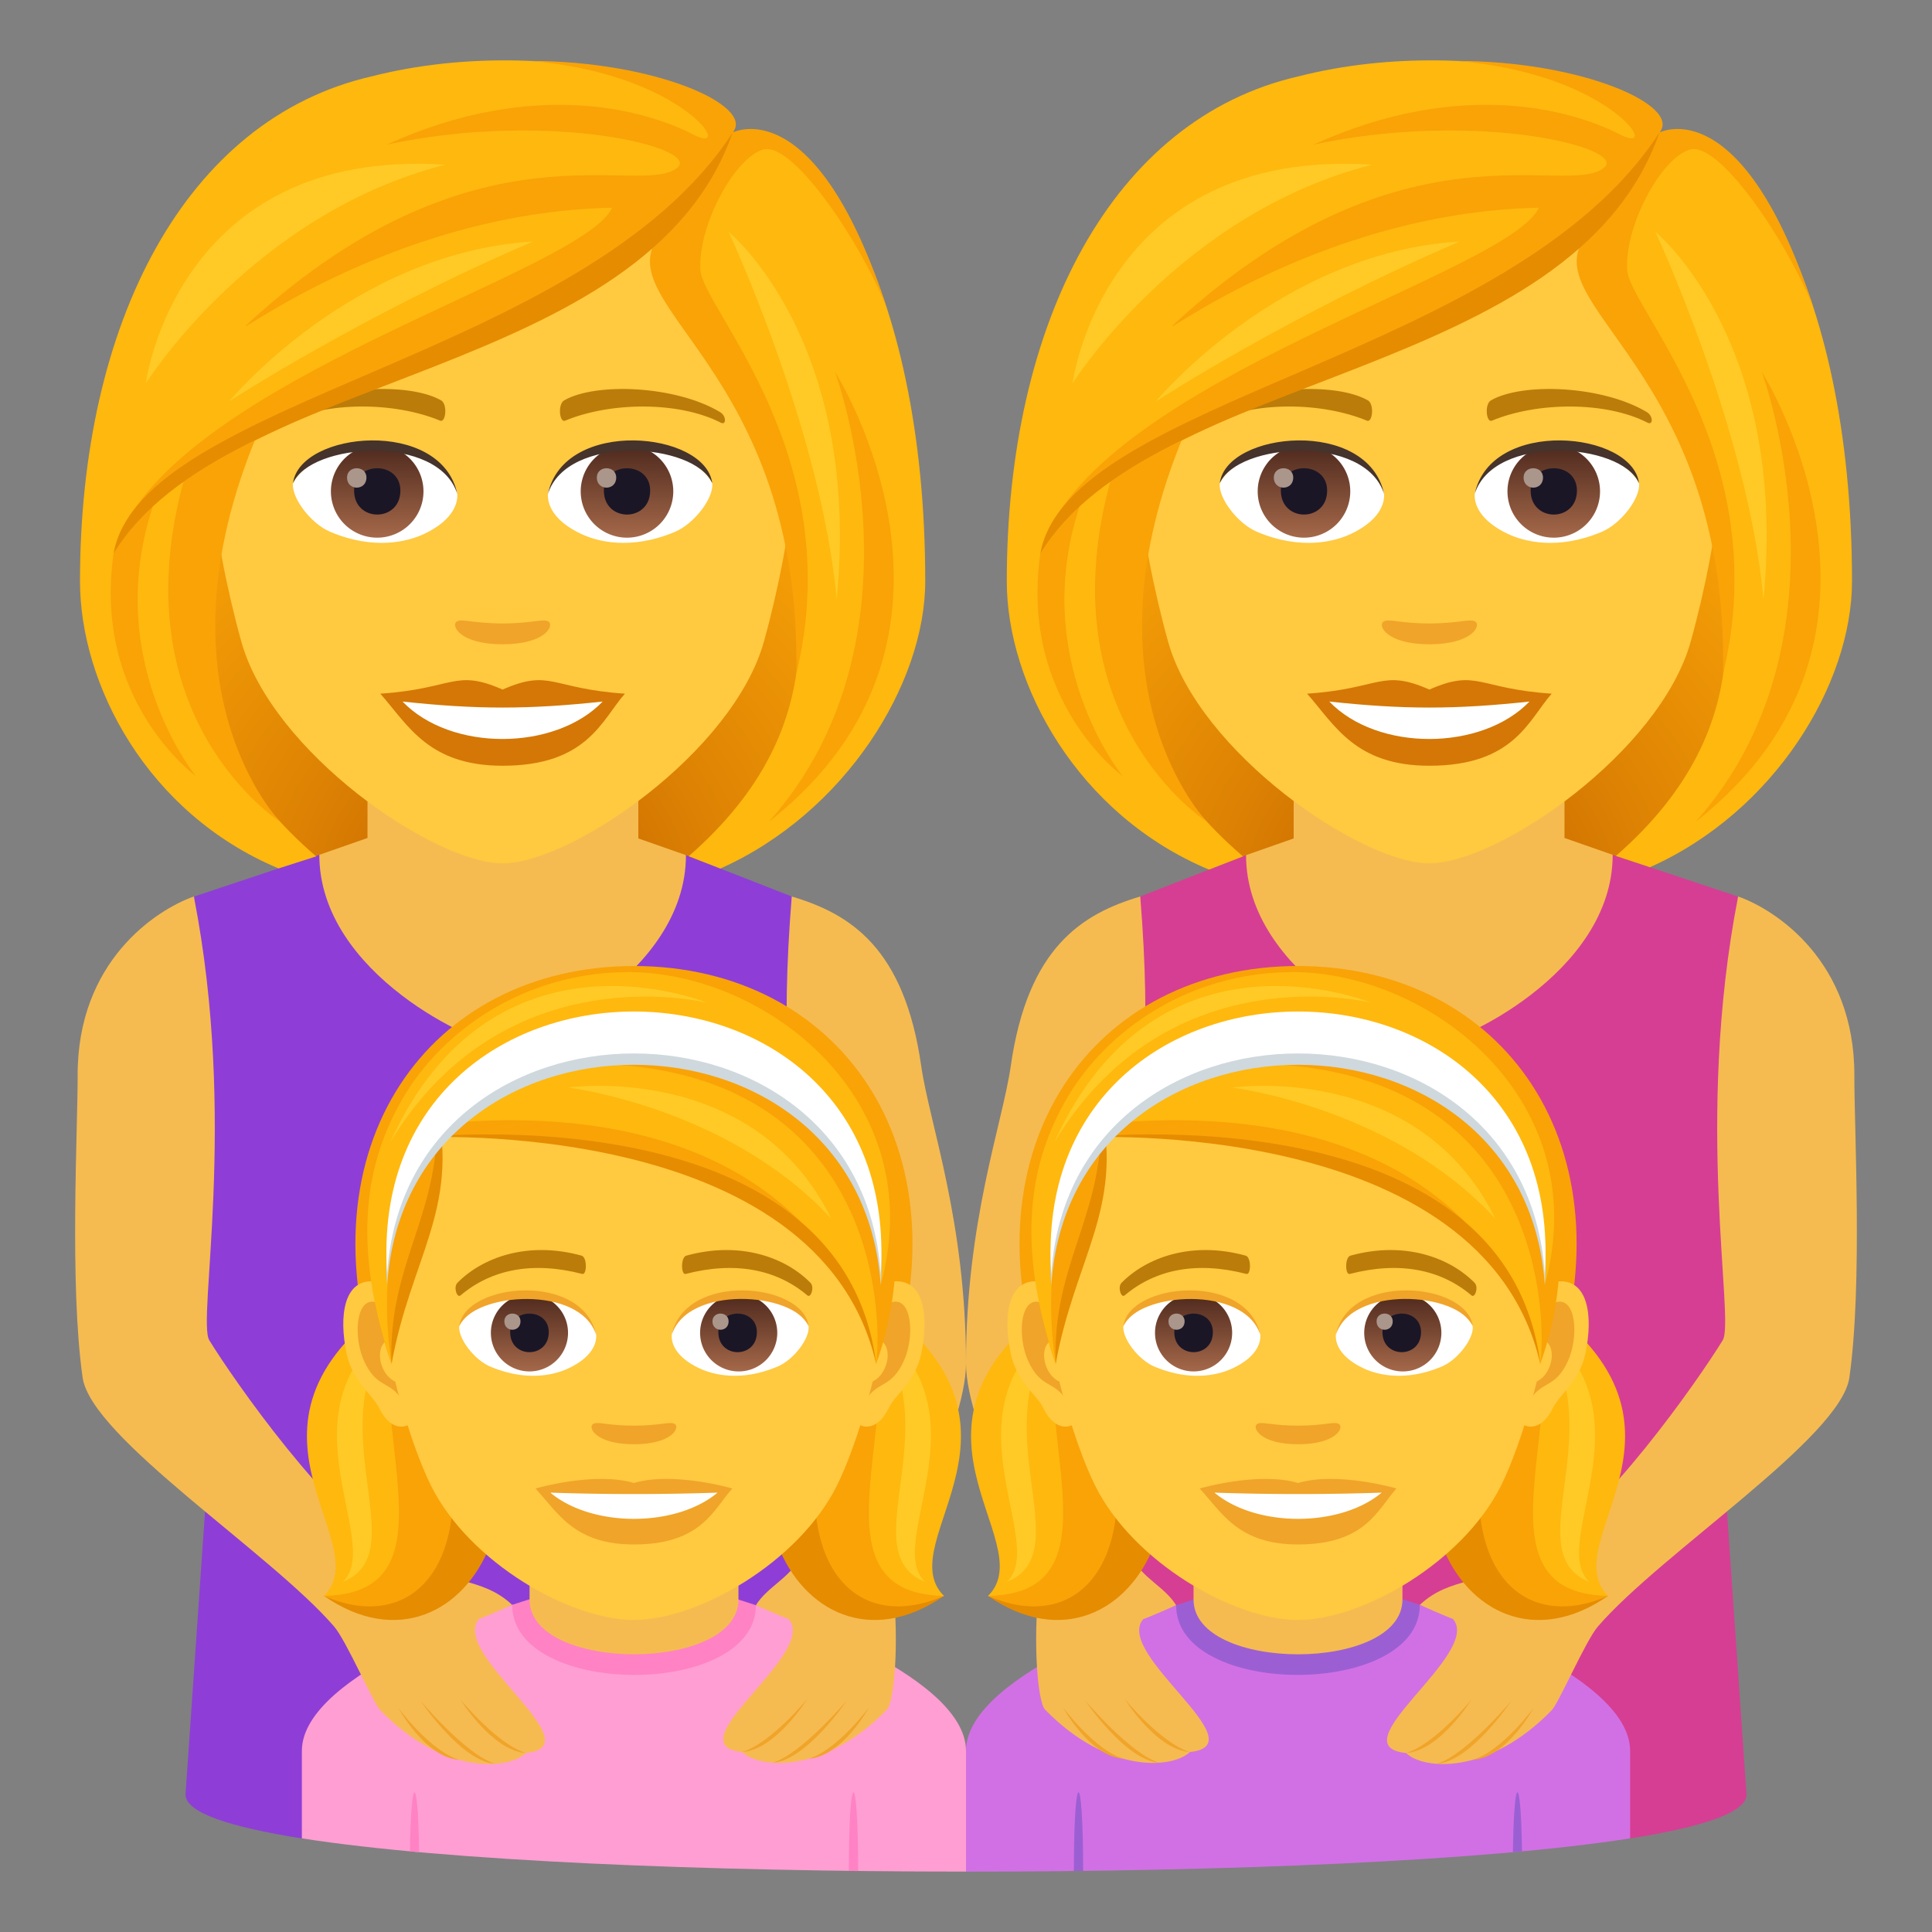 <svg xmlns="http://www.w3.org/2000/svg" xml:space="preserve" style="enable-background:new 0 0 64 64" viewBox="0 0 64 64"><rect x="0" y="0" width="64" height="64" fill="#808080" stroke="none"/><radialGradient id="a" cx="24.9" cy="30" r="17.875" gradientTransform="translate(-8.211)" gradientUnits="userSpaceOnUse"><stop offset="0" style="stop-color:#bf6000"/><stop offset=".397" style="stop-color:#dc8103"/><stop offset=".772" style="stop-color:#f19a06"/><stop offset="1" style="stop-color:#f9a307"/></radialGradient><path d="M21.315 29.533C30.65 25.8 29.716 14.6 29.716 14.6H3.583s-.933 11.2 8.4 14.933c0 0 1.867.467 4.666.467 2.8 0 4.666-.467 4.666-.467z" style="fill:url(#a)"/><radialGradient id="b" cx="55.6" cy="30" r="17.875" gradientTransform="translate(-8.211)" gradientUnits="userSpaceOnUse"><stop offset="0" style="stop-color:#bf6000"/><stop offset=".397" style="stop-color:#dc8103"/><stop offset=".772" style="stop-color:#f19a06"/><stop offset="1" style="stop-color:#f9a307"/></radialGradient><path d="M52.016 29.533C61.35 25.8 60.417 14.6 60.417 14.6H34.284s-.934 11.2 8.399 14.933c0 0 1.867.467 4.667.467s4.666-.467 4.666-.467z" style="fill:url(#b)"/><path d="m26.228 29.697-3.504-1.37-12.145-.01-4.146 1.38.502 18.296-.79 11.457c.003.59 1.444 1.07 3.844 1.449l17.8-5.415-1.56-25.787z" style="fill:#8e3ed6"/><path d="M21.145 27.774v-4.218h-8.971v4.203l-1.596.558c0 3.948 5.2 6.315 6.082 6.315.878 0 6.063-2.365 6.063-6.304l-1.578-.554z" style="fill:#f5bb51"/><path d="M32 58c0-2.63-6.96-4.826-6.96-4.826l-8.074-.011S10 55.365 10 58v2.898c4.783.753 13.396 1.1 22 1.101v-4z" style="fill:#ff9ed2"/><path d="M25.04 53.174c0 3.088-8.074 3.076-8.074-.011l.81-.262h6.419l.844.273z" style="fill:#ff82c5"/><path d="M24.462 52.988c0 2.417-6.92 2.417-6.92 0v-2.674h6.92v2.674z" style="fill:#f5bb51"/><path d="m28.119 61.976.308.004c-.001-3.476-.307-3.477-.308-.004zm-14.538-.646c.1.01.2.018.302.027-.033-2.636-.267-2.644-.302-.027z" style="fill:#ff82c5"/><path d="M26.133 53.64s-.313-.117-1.094-.466c.385-.616 1.14-.909 1.458-1.581.505-1.068.8-4.929 1.291-6.991-.336-3.719-2.315-5.655-1.56-14.905 1.93.577 3.728 1.686 4.29 5.624.273 1.902 1.482 5.125 1.482 9.838 0 2.255-2.513 6.476-2.415 7.399.203 1.908.036 3.827-.204 4.075-2.084 2.138-4.223 1.956-4.797 1.405-2.289-.235 2.518-3.251 1.549-4.397z" style="fill:#f5bb51"/><path d="M26.75 56.271s-1.209 1.476-2.166 1.767c1.12-.072 2.166-1.767 2.166-1.767zm1.313.047s-1.506 1.783-2.463 2.074c1.119-.073 2.463-2.074 2.463-2.074zm.728.236s-1.047 1.415-2.006 1.706c1.12-.071 2.006-1.706 2.006-1.706z" style="fill:#f0a429"/><path d="M15.865 53.633s.315-.119 1.1-.47c-1.005-.948-2.174-.67-3.751-1.597-2.357-1.383-5.454-5.826-6.28-7.166-.414-.673.946-7.25-.512-14.703-1.26.446-3.863 2.152-3.85 5.936.006 1.724-.275 6.917.165 10 .284 1.992 6.227 5.808 8.33 8.246.406.469 1.29 2.524 1.53 2.775 2.1 2.157 4.25 1.974 4.826 1.417 2.305-.236-2.53-3.281-1.558-4.438z" style="fill:#f5bb51"/><path d="M15.244 56.288s1.217 1.49 2.18 1.784c-1.125-.073-2.18-1.784-2.18-1.784zm-1.318.047s1.513 1.8 2.476 2.093c-1.124-.072-2.476-2.093-2.476-2.093zm-.733.239s1.053 1.428 2.016 1.722c-1.126-.073-2.016-1.722-2.016-1.722z" style="fill:#f0a429"/><path d="m37.772 29.697 3.504-1.37 12.145-.01 4.146 1.38-.502 18.296.79 11.457c-.003.59-1.444 1.07-3.844 1.449l-17.8-5.415 1.56-25.787z" style="fill:#d63e93"/><path d="M42.855 27.774v-4.218h8.971v4.203l1.596.558c0 3.948-5.2 6.315-6.082 6.315-.878 0-6.063-2.365-6.063-6.304l1.578-.554z" style="fill:#f5bb51"/><path d="M32 58c0-2.63 6.96-4.826 6.96-4.826l8.074-.011S54 55.365 54 58v2.898C49.217 61.652 40.604 62 32 62v-4z" style="fill:#d170e4"/><path d="M38.96 53.174c0 3.088 8.074 3.076 8.074-.011l-.81-.262h-6.418l-.845.273z" style="fill:#9c5fd3"/><path d="M39.538 52.988c0 2.417 6.92 2.417 6.92 0v-2.674h-6.92v2.674z" style="fill:#f5bb51"/><path d="m35.881 61.976-.308.004c.001-3.476.307-3.477.308-.004zm14.538-.646c-.1.01-.2.018-.302.027.033-2.636.267-2.644.302-.027z" style="fill:#9c5fd3"/><path d="M37.867 53.64s.313-.117 1.094-.466c-.385-.616-1.14-.909-1.458-1.581-.505-1.068-.8-4.929-1.291-6.991.335-3.719 2.315-5.655 1.56-14.905-1.93.577-3.728 1.686-4.29 5.624C33.208 37.223 32 40.446 32 45.159c0 2.255 2.513 6.476 2.415 7.399-.203 1.908-.036 3.827.204 4.075 2.084 2.138 4.223 1.956 4.797 1.405 2.289-.235-2.518-3.251-1.549-4.397z" style="fill:#f5bb51"/><path d="M37.25 56.271s1.209 1.476 2.166 1.767c-1.12-.072-2.166-1.767-2.166-1.767zm-1.313.047s1.506 1.783 2.463 2.074c-1.119-.073-2.463-2.074-2.463-2.074zm-.728.236s1.047 1.415 2.006 1.706c-1.12-.071-2.006-1.706-2.006-1.706z" style="fill:#f0a429"/><path d="M48.135 53.633s-.315-.119-1.1-.47c1.005-.948 2.174-.67 3.751-1.597 2.357-1.383 5.454-5.826 6.28-7.166.414-.673-.946-7.25.512-14.703 1.26.446 3.863 2.152 3.85 5.936-.006 1.724.275 6.917-.165 10-.284 1.992-6.227 5.808-8.33 8.246-.406.469-1.29 2.524-1.53 2.775-2.1 2.157-4.25 1.974-4.826 1.417-2.305-.236 2.53-3.281 1.558-4.438z" style="fill:#f5bb51"/><path d="M48.756 56.288s-1.217 1.49-2.18 1.784c1.124-.073 2.18-1.784 2.18-1.784zm1.318.047s-1.513 1.8-2.476 2.093c1.124-.072 2.476-2.093 2.476-2.093zm.733.239s-1.053 1.428-2.016 1.722c1.126-.073 2.016-1.722 2.016-1.722z" style="fill:#f0a429"/><path d="M47.35 3.4c-6.772 0-10.034 5.516-9.627 12.607.084 1.425.48 3.481.97 5.243 1.015 3.662 6.375 7.35 8.657 7.35s7.641-3.688 8.658-7.35c.49-1.762.886-3.818.97-5.243C57.384 8.916 54.124 3.4 47.35 3.4z" style="fill:#ffc940"/><path d="M47.35 22.843c-1.587-.698-1.6-.028-4.05.136.92 1.044 1.597 2.387 4.049 2.387 2.814 0 3.29-1.525 4.052-2.387-2.453-.164-2.463-.834-4.051-.136z" style="fill:#d47706"/><path d="M44.035 23.24c1.6 1.664 5.05 1.642 6.63 0-2.463.265-4.166.265-6.63 0z" style="fill:#fff"/><path d="M54.547 13.647c-1.472-.877-4.111-.984-5.155-.386-.221.12-.162.754.03.674 1.489-.62 3.758-.65 5.156.067.187.095.192-.227-.032-.355zm-14.393 0c1.47-.877 4.11-.984 5.156-.386.221.12.162.754-.03.674-1.49-.62-3.757-.652-5.157.067-.188.095-.192-.227.03-.355z" style="fill:#bb7c0a"/><path d="M48.873 20.593c-.162-.113-.54.06-1.523.06-.983 0-1.361-.173-1.523-.06-.193.136.114.749 1.523.749 1.408 0 1.717-.613 1.523-.75z" style="fill:#f0a429"/><path d="M45.844 16.308c.057.447-.247.979-1.09 1.377-.534.253-1.647.551-3.11-.066-.655-.276-1.294-1.136-1.237-1.612.793-1.495 4.695-1.714 5.437.3z" style="fill:#fff"/><linearGradient id="c" x1="-421.848" x2="-421.848" y1="479.554" y2="480.02" gradientTransform="matrix(6.57 0 0 -6.57 2814.782 3168.527)" gradientUnits="userSpaceOnUse"><stop offset="0" style="stop-color:#a6694a"/><stop offset="1" style="stop-color:#4f2a1e"/></linearGradient><path d="M43.196 14.745a1.533 1.533 0 1 1 0 3.066 1.533 1.533 0 0 1 0-3.066z" style="fill:url(#c)"/><path d="M42.43 16.25c0 1.06 1.533 1.06 1.533 0 0-.985-1.533-.985-1.533 0z" style="fill:#1a1626"/><path d="M42.197 15.82c0 .445.643.445.643 0 0-.412-.643-.412-.643 0z" style="fill:#ab968c"/><path d="M45.851 16.367c-.622-2-4.866-1.705-5.444-.36.214-1.723 4.914-2.178 5.444.36z" style="fill:#45332c"/><path d="M48.857 16.308c-.057.447.247.979 1.09 1.377.534.253 1.647.551 3.11-.066.656-.276 1.294-1.136 1.237-1.612-.792-1.495-4.695-1.714-5.437.3z" style="fill:#fff"/><linearGradient id="d" x1="-423.288" x2="-423.288" y1="479.554" y2="480.02" gradientTransform="matrix(6.57 0 0 -6.57 2832.512 3168.527)" gradientUnits="userSpaceOnUse"><stop offset="0" style="stop-color:#a6694a"/><stop offset="1" style="stop-color:#4f2a1e"/></linearGradient><path d="M51.47 14.745a1.533 1.533 0 1 1 0 3.066 1.533 1.533 0 0 1 0-3.066z" style="fill:url(#d)"/><path d="M50.705 16.25c0 1.06 1.533 1.06 1.533 0 0-.985-1.533-.985-1.533 0z" style="fill:#1a1626"/><path d="M50.471 15.82c0 .445.643.445.643 0 0-.412-.643-.412-.643 0z" style="fill:#ab968c"/><path d="M48.85 16.367c.622-2 4.863-1.714 5.444-.36-.215-1.723-4.914-2.178-5.443.36z" style="fill:#45332c"/><path d="M54.972 4.39c.774-1.104-5.777-3.435-11.961-1.86-6.178 1.415-9.66 8.182-9.66 16.724 0 3.418 2.341 7.728 6.698 9.553l1.126-.438c-4.99-4.291-3.94-8.621-2.225-13.768 4.64-2.687 9.89-3.32 13.534-6.534-.467 1.4 2.003 3.166 3.266 6.534 1.758 4.687 2.742 9.417-2.22 13.752l1.126.375c4.137-1.845 6.694-6.078 6.694-9.474 0-10.098-3.901-15.578-6.378-14.864z" style="fill:#ffb80d"/><path d="M54.972 4.39c.743-.89-2.567-2.372-6.737-2.372 5.118.404 6.863 3.177 5.442 2.443-1.514-.781-5.214-1.916-10.171.33 5.423-1.154 10.412.107 9.636.76-1.225 1.03-6.623-1.777-14.183 5.125-1.041.95 4.535-3.648 12.019-3.794-1.04 2.19-14.352 5.66-16.418 11.102 3.466-4.946 18.078-6.783 20.412-13.594zm3.389 7.926s3.246 8.803-2.192 14.907c7.79-6.104 2.192-14.907 2.192-14.907z" style="fill:#f9a307"/><path d="M39.241 14.348s-1.326.241-2.411 1.419c-2.27 8.015 3.154 11.456 3.154 11.456s-4.301-4.414-.743-12.875z" style="fill:#f9a307"/><path d="M35.848 16.529s-.623.244-1.385 1.804c-.705 4.887 2.726 7.377 2.726 7.377s-3.217-3.931-1.341-9.181zm24.259-6.233C57.74 2.93 54.972 4.39 54.972 4.39S53.64 6.884 52.58 7.76c-1.915 2.352 4.672 4.37 4.5 14.562 1.742-7.242-3.1-12.084-3.178-13.377-.089-1.466 1.13-3.72 2.079-3.99 1.03-.294 3.39 3.345 4.126 5.34z" style="fill:#f9a307"/><path d="M34.463 18.333c3.749-6.115 17.625-5.702 20.509-13.943-4.86 7.517-19.579 8.77-20.509 13.943z" style="fill:#e68c00"/><path d="M54.838 7.681s3.075 6.592 3.58 12.192c.837-8.61-3.58-12.192-3.58-12.192zM38.29 13.297S42.761 10.394 48.36 8c-5.993.36-10.072 5.298-10.072 5.298zm-2.762-.593s3.515-5.614 9.924-7.248c-8.918-.583-9.924 7.248-9.924 7.248z" style="fill:#ffca25"/><path d="M16.65 3.4c-6.773 0-10.035 5.516-9.627 12.607.083 1.425.48 3.481.97 5.243 1.015 3.662 6.374 7.35 8.657 7.35 2.281 0 7.64-3.688 8.657-7.35.49-1.762.886-3.818.97-5.243C26.683 8.916 23.423 3.4 16.65 3.4z" style="fill:#ffc940"/><path d="M16.649 22.843c-1.587-.698-1.6-.028-4.05.136.92 1.044 1.597 2.387 4.049 2.387 2.815 0 3.29-1.525 4.052-2.387-2.452-.164-2.462-.834-4.051-.136z" style="fill:#d47706"/><path d="M13.335 23.24c1.6 1.664 5.05 1.642 6.629 0-2.463.265-4.165.265-6.63 0z" style="fill:#fff"/><path d="M23.846 13.647c-1.471-.877-4.111-.984-5.155-.386-.221.12-.162.754.03.674 1.489-.62 3.759-.65 5.157.067.186.095.191-.227-.032-.355zm-14.393 0c1.471-.877 4.11-.984 5.156-.386.222.12.162.754-.03.674-1.49-.62-3.757-.652-5.157.067-.188.095-.191-.227.03-.355z" style="fill:#bb7c0a"/><path d="M18.172 20.593c-.161-.113-.54.06-1.523.06-.983 0-1.36-.173-1.522-.06-.193.136.114.749 1.522.749s1.717-.613 1.523-.75z" style="fill:#f0a429"/><path d="M15.143 16.308c.058.447-.247.979-1.09 1.377-.534.253-1.647.551-3.11-.066-.655-.276-1.294-1.136-1.237-1.612.793-1.495 4.695-1.714 5.437.3z" style="fill:#fff"/><linearGradient id="e" x1="-426.521" x2="-426.521" y1="479.554" y2="480.02" gradientTransform="matrix(6.57 0 0 -6.57 2814.782 3168.527)" gradientUnits="userSpaceOnUse"><stop offset="0" style="stop-color:#a6694a"/><stop offset="1" style="stop-color:#4f2a1e"/></linearGradient><path d="M12.495 14.745a1.533 1.533 0 1 1 0 3.066 1.533 1.533 0 0 1 0-3.066z" style="fill:url(#e)"/><path d="M11.73 16.25c0 1.06 1.533 1.06 1.533 0 0-.985-1.533-.985-1.533 0z" style="fill:#1a1626"/><path d="M11.496 15.82c0 .445.643.445.643 0 0-.412-.643-.412-.643 0z" style="fill:#ab968c"/><path d="M15.15 16.367c-.622-2-4.866-1.705-5.444-.36.215-1.723 4.914-2.178 5.444.36z" style="fill:#45332c"/><path d="M18.156 16.308c-.057.447.247.979 1.09 1.377.535.253 1.648.551 3.11-.066.657-.276 1.295-1.136 1.237-1.612-.792-1.495-4.695-1.714-5.437.3z" style="fill:#fff"/><linearGradient id="f" x1="-427.96" x2="-427.96" y1="479.554" y2="480.02" gradientTransform="matrix(6.57 0 0 -6.57 2832.512 3168.527)" gradientUnits="userSpaceOnUse"><stop offset="0" style="stop-color:#a6694a"/><stop offset="1" style="stop-color:#4f2a1e"/></linearGradient><path d="M20.77 14.745a1.533 1.533 0 1 1 0 3.066 1.533 1.533 0 0 1 0-3.066z" style="fill:url(#f)"/><path d="M20.004 16.25c0 1.06 1.533 1.06 1.533 0 0-.985-1.533-.985-1.533 0z" style="fill:#1a1626"/><path d="M19.77 15.82c0 .445.643.445.643 0 0-.412-.642-.412-.642 0z" style="fill:#ab968c"/><path d="M18.15 16.367c.622-2 4.863-1.714 5.443-.36-.215-1.723-4.913-2.178-5.443.36z" style="fill:#45332c"/><path d="M24.271 4.39c.774-1.104-5.777-3.435-11.96-1.86-6.18 1.415-9.661 8.182-9.661 16.724 0 3.418 2.22 7.687 6.577 9.513l1.248-.398C5.484 24.078 6.534 19.748 8.25 14.6c4.64-2.687 9.89-3.32 13.533-6.534-.467 1.4 2.003 3.166 3.267 6.534 1.758 4.687 2.727 9.427-2.235 13.763l1.047.409c4.137-1.846 6.788-6.123 6.788-9.52 0-10.097-3.902-15.577-6.379-14.863z" style="fill:#ffb80d"/><path d="M24.271 4.39c.744-.89-2.567-2.372-6.737-2.372 5.118.404 6.863 3.177 5.442 2.443-1.513-.781-5.214-1.916-10.17.33 5.423-1.154 10.411.107 9.636.76-1.225 1.03-6.624-1.777-14.184 5.125-1.041.95 4.535-3.648 12.02-3.794-1.041 2.19-14.353 5.66-16.418 11.102 3.465-4.946 18.078-6.783 20.41-13.594zm3.389 7.926s3.246 8.803-2.192 14.907c7.79-6.104 2.193-14.907 2.193-14.907z" style="fill:#f9a307"/><path d="M8.54 14.348s-1.326.241-2.41 1.419c-2.27 8.015 3.153 11.456 3.153 11.456s-4.301-4.414-.743-12.875z" style="fill:#f9a307"/><path d="M5.147 16.529s-.623.244-1.384 1.804c-.706 4.887 2.725 7.377 2.725 7.377s-3.217-3.931-1.34-9.181zm24.259-6.233C27.04 2.93 24.271 4.39 24.271 4.39S22.94 6.884 21.88 7.76c-1.915 2.352 4.672 4.37 4.5 14.562 1.742-7.242-3.1-12.084-3.178-13.377-.089-1.466 1.13-3.72 2.079-3.99 1.03-.294 3.39 3.345 4.126 5.34z" style="fill:#f9a307"/><path d="M3.763 18.333C7.51 12.218 21.388 12.631 24.27 4.39c-4.86 7.517-19.579 8.77-20.508 13.943z" style="fill:#e68c00"/><path d="M24.137 7.681s3.075 6.592 3.58 12.192c.837-8.61-3.58-12.192-3.58-12.192zM7.589 13.297S12.06 10.394 17.66 8c-5.994.36-10.072 5.298-10.072 5.298zm-2.762-.593s3.515-5.614 9.924-7.248c-8.917-.583-9.923 7.248-9.923 7.248z" style="fill:#ffca25"/><path d="M35.35 42.876c-3.182 4.07.097 8.55-2.618 9.99 4.82 3.35 9.013-4.584 2.619-9.99z" style="fill:#e68c00"/><path d="M35.35 42.876c-6.454 4.266-.78 8.15-2.618 9.99 2.478.9 5.136-1.8 2.619-9.99z" style="fill:#ffb80d"/><path d="M35.35 42.876c-1.761 3.518 2.167 9.904-2.618 9.99 3.442 1.514 6.168-1.925 2.619-9.99z" style="fill:#f9a307"/><path d="M33.35 52.405c1.444-1.346-2.447-5.918 2.097-8.826-3.292 3.276.477 7.794-2.096 8.826z" style="fill:#ffca25"/><path d="M50.65 42.876c3.182 4.07-.097 8.55 2.618 9.99-4.82 3.35-9.013-4.584-2.619-9.99z" style="fill:#e68c00"/><path d="M50.65 42.876c6.454 4.266.78 8.15 2.618 9.99-2.478.9-5.136-1.8-2.619-9.99z" style="fill:#ffb80d"/><path d="M50.65 42.876c1.761 3.518-2.167 9.904 2.618 9.99-3.442 1.514-6.168-1.925-2.619-9.99z" style="fill:#f9a307"/><path d="M52.65 52.405c-1.444-1.346 2.447-5.918-2.097-8.826 3.292 3.276-.477 7.794 2.096 8.826z" style="fill:#ffca25"/><path d="M43 32c-6.786.004-11.081 5.973-8.438 13.64h16.876C54.081 37.973 49.785 32.004 43 32z" style="fill:#f9a307"/><path d="M34.442 42.454c1.065.13 1.834 3.73 1.165 4.68-.094.132-.643.344-1.05-.495-.226-.463-.876-.851-1.077-1.809-.259-1.227-.097-2.506.962-2.376z" style="fill:#ffc940"/><path d="M34.47 43.144c.279.088.582.516.747 1.226-.972-.211-.729 1.422.115 1.452a7.103 7.103 0 0 1-.038.511c-.407-.595-.82-.356-1.23-1.243-.369-.8-.281-2.164.407-1.946z" style="fill:#f0a429"/><path d="M51.557 42.454c-1.065.13-1.834 3.73-1.163 4.68.093.132.642.344 1.05-.495.225-.463.875-.851 1.076-1.809.259-1.227.097-2.506-.963-2.376z" style="fill:#ffc940"/><path d="M50.784 44.367c.165-.708.467-1.135.744-1.223.69-.219.777 1.146.408 1.946-.41.887-.823.648-1.23 1.243a7.154 7.154 0 0 1-.038-.512c.835-.04 1.075-1.652.116-1.454z" style="fill:#f0a429"/><path d="M43 33.204c-5.821 0-8.626 4.404-8.275 10.528.071 1.232.834 4.048 1.556 5.49 1.274 2.544 4.6 4.442 6.719 4.442 2.118 0 5.447-1.898 6.72-4.443.722-1.441 1.485-4.257 1.555-5.489.353-6.124-2.452-10.528-8.274-10.528z" style="fill:#ffc940"/><path d="M44.357 47.174c-.143-.1-.481.054-1.357.054s-1.214-.154-1.358-.054c-.172.121.103.668 1.358.668s1.53-.547 1.357-.668zM43 49.126c-1.313-.387-3.258.183-3.258.183.74.807 1.283 1.853 3.258 1.853 2.261 0 2.647-1.189 3.259-1.853 0 0-1.947-.571-3.259-.183z" style="fill:#f0a429"/><path d="M40.23 49.445c1.377 1.155 4.155 1.162 5.54 0a81.084 81.084 0 0 1-5.54 0zm1.515-5.267c.048.373-.206.816-.908 1.147-.446.212-1.373.46-2.592-.054-.546-.23-1.078-.948-1.03-1.344.66-1.245 3.911-1.428 4.53.25z" style="fill:#fff"/><g transform="translate(2.699 .332)"><linearGradient id="g" x1="-425.104" x2="-425.104" y1="475.018" y2="475.407" gradientTransform="matrix(6.57 0 0 -6.57 2829.816 3166.013)" gradientUnits="userSpaceOnUse"><stop offset="0" style="stop-color:#a6694a"/><stop offset="1" style="stop-color:#4f2a1e"/></linearGradient><path d="M36.84 42.543a1.277 1.277 0 1 1 0 2.555 1.277 1.277 0 0 1 0-2.555z" style="fill:url(#g)"/><path d="M36.201 43.797c0 .884 1.278.884 1.278 0 0-.82-1.278-.82-1.278 0z" style="fill:#1a1626"/><path d="M36.008 43.44c0 .37.535.37.535 0 0-.344-.535-.344-.535 0z" style="fill:#ab968c"/></g><path d="M41.751 44.227c-.519-1.668-4.055-1.422-4.536-.3.178-1.435 4.094-1.814 4.536.3z" style="fill:#f0a429"/><path d="M44.256 44.178c-.048.373.205.816.907 1.147.446.212 1.373.46 2.593-.054.546-.23 1.078-.948 1.03-1.344-.66-1.245-3.913-1.428-4.53.25z" style="fill:#fff"/><g transform="translate(2.33 .332)"><linearGradient id="h" x1="-426.384" x2="-426.384" y1="475.018" y2="475.407" gradientTransform="matrix(6.57 0 0 -6.57 2845.487 3166.013)" gradientUnits="userSpaceOnUse"><stop offset="0" style="stop-color:#a6694a"/><stop offset="1" style="stop-color:#4f2a1e"/></linearGradient><path d="M44.103 42.543a1.278 1.278 0 1 1 .001 2.555 1.278 1.278 0 0 1 0-2.555z" style="fill:url(#h)"/><path d="M43.466 43.797c0 .884 1.277.884 1.277 0 0-.82-1.277-.82-1.277 0z" style="fill:#1a1626"/><path d="M43.271 43.44c0 .37.535.37.535 0 0-.344-.535-.344-.535 0z" style="fill:#ab968c"/></g><path d="M44.25 44.227c.518-1.667 4.052-1.428 4.536-.3-.18-1.435-4.094-1.814-4.536.3z" style="fill:#f0a429"/><path d="M48.85 42.497c-.82-.837-2.323-1.397-4.115-.902-.19.053-.178.646-.023.606 1.638-.424 3.006-.157 4.032.71.12.102.242-.275.106-.414zm-11.699 0c.82-.837 2.323-1.397 4.115-.902.19.053.178.646.023.606-1.638-.424-3.006-.157-4.032.71-.12.102-.241-.275-.106-.414z" style="fill:#bb7c0a"/><path d="M42.998 32.2c-3.413 0-6.343 1.915-7.666 4.2-1.205 2.083-1.442 5.76-.361 8.779.14-2.896 1.746-4.354 1.648-7.541 9.59 0 13.524 3.09 14.405 7.54 2.177-6.079-1.252-12.977-8.026-12.977z" style="fill:#f9a307"/><path d="M42.816 32.203c-3.413 0-6.161 1.912-7.484 4.198-1.205 2.082-1.71 4.753-.361 8.778-.692-4.439 1.209-7.916 1.209-7.916 9.322-1.011 13.85 3.114 14.844 7.916.217-1.639.004-9.24-8.475-9.9 6.306-.57 8.475 2.568 8.625 7.283 1.68-6.14-3.804-10.36-8.358-10.36z" style="fill:#ffb80d"/><path d="M51.024 45.179c-1.89-8.217-15.167-7.5-15.167-7.5s14.026-1.552 15.167 7.5z" style="fill:#e68c00"/><path d="M34.97 45.179c-.122-3.425 1.69-4.967 1.496-8.503.749 3.36-.865 5.028-1.495 8.503z" style="fill:#e68c00"/><path d="M51.174 42.562c.766-11.573-17.116-11.573-16.35 0 .666-9.72 15.683-9.72 16.35 0z" style="fill:#cfd8dd"/><path d="M51.174 42.187c.766-11.573-17.116-11.573-16.35 0 .666-9.72 15.683-9.72 16.35 0z" style="fill:#fff"/><path d="M34.923 37.847c3.413-7.552 10.509-4.627 10.509-4.627s-6.704-1.696-10.509 4.627zm14.613 2.526c-3.4-3.697-8.72-4.347-8.72-4.347s6.162-.886 8.72 4.346z" style="fill:#ffca25"/><path d="M13.35 42.876c-3.182 4.07.097 8.55-2.618 9.99 4.82 3.35 9.013-4.584 2.619-9.99z" style="fill:#e68c00"/><path d="M13.35 42.876c-6.454 4.266-.78 8.15-2.618 9.99 2.478.9 5.136-1.8 2.619-9.99z" style="fill:#ffb80d"/><path d="M13.35 42.876c-1.761 3.518 2.167 9.904-2.618 9.99 3.442 1.514 6.168-1.925 2.619-9.99z" style="fill:#f9a307"/><path d="M11.35 52.405c1.444-1.346-2.447-5.918 2.097-8.826-3.292 3.276.477 7.794-2.096 8.826z" style="fill:#ffca25"/><path d="M28.65 42.876c3.182 4.07-.097 8.55 2.618 9.99-4.82 3.35-9.013-4.584-2.619-9.99z" style="fill:#e68c00"/><path d="M28.65 42.876c6.454 4.266.78 8.15 2.618 9.99-2.478.9-5.136-1.8-2.619-9.99z" style="fill:#ffb80d"/><path d="M28.65 42.876c1.761 3.518-2.167 9.904 2.618 9.99-3.442 1.514-6.168-1.925-2.619-9.99z" style="fill:#f9a307"/><path d="M30.65 52.405c-1.444-1.346 2.447-5.918-2.097-8.826 3.292 3.276-.477 7.794 2.096 8.826z" style="fill:#ffca25"/><path d="M21 32c-6.786.004-11.081 5.973-8.438 13.64h16.876C32.081 37.973 27.785 32.004 21 32z" style="fill:#f9a307"/><path d="M12.442 42.454c1.066.13 1.834 3.73 1.165 4.68-.094.132-.643.344-1.05-.495-.226-.463-.876-.851-1.077-1.809-.259-1.227-.098-2.506.962-2.376z" style="fill:#ffc940"/><path d="M12.47 43.144c.279.088.582.516.747 1.226-.972-.211-.729 1.422.115 1.452a7.103 7.103 0 0 1-.038.511c-.407-.595-.82-.356-1.23-1.243-.369-.8-.281-2.164.407-1.946z" style="fill:#f0a429"/><path d="M29.557 42.454c-1.064.13-1.834 3.73-1.163 4.68.093.132.642.344 1.05-.495.225-.463.875-.851 1.076-1.809.259-1.227.098-2.506-.963-2.376z" style="fill:#ffc940"/><path d="M28.784 44.367c.165-.708.467-1.135.744-1.223.69-.219.777 1.146.408 1.946-.41.887-.823.648-1.23 1.243a7.154 7.154 0 0 1-.038-.512c.835-.04 1.075-1.652.116-1.454z" style="fill:#f0a429"/><path d="M21 33.204c-5.821 0-8.626 4.404-8.274 10.528.07 1.232.833 4.048 1.555 5.49 1.274 2.544 4.6 4.442 6.719 4.442 2.118 0 5.447-1.898 6.72-4.443.722-1.441 1.486-4.257 1.555-5.489.353-6.124-2.452-10.528-8.274-10.528z" style="fill:#ffc940"/><path d="M22.357 47.174c-.143-.1-.481.054-1.357.054s-1.214-.154-1.358-.054c-.172.121.103.668 1.358.668s1.53-.547 1.357-.668zM21 49.126c-1.313-.387-3.258.183-3.258.183.74.807 1.283 1.853 3.258 1.853 2.261 0 2.647-1.189 3.259-1.853 0 0-1.947-.571-3.259-.183z" style="fill:#f0a429"/><path d="M18.23 49.445c1.377 1.155 4.155 1.162 5.54 0a81.084 81.084 0 0 1-5.54 0zm1.515-5.267c.048.373-.206.816-.908 1.147-.445.212-1.373.46-2.592-.054-.546-.23-1.078-.948-1.03-1.344.66-1.245 3.912-1.428 4.53.25z" style="fill:#fff"/><g transform="translate(2.699 .332)"><linearGradient id="i" x1="-428.452" x2="-428.452" y1="475.018" y2="475.407" gradientTransform="matrix(6.57 0 0 -6.57 2829.816 3166.013)" gradientUnits="userSpaceOnUse"><stop offset="0" style="stop-color:#a6694a"/><stop offset="1" style="stop-color:#4f2a1e"/></linearGradient><path d="M14.84 42.543a1.277 1.277 0 1 1 0 2.555 1.277 1.277 0 0 1 0-2.555z" style="fill:url(#i)"/><path d="M14.201 43.797c0 .884 1.278.884 1.278 0 0-.82-1.278-.82-1.278 0z" style="fill:#1a1626"/><path d="M14.008 43.44c0 .37.535.37.535 0 0-.344-.535-.344-.535 0z" style="fill:#ab968c"/></g><path d="M19.751 44.227c-.519-1.668-4.055-1.422-4.536-.3.178-1.435 4.094-1.814 4.536.3z" style="fill:#f0a429"/><path d="M22.256 44.178c-.049.373.205.816.907 1.147.445.212 1.373.46 2.592-.054.547-.23 1.079-.948 1.03-1.344-.659-1.245-3.912-1.428-4.529.25z" style="fill:#fff"/><g transform="translate(2.33 .332)"><linearGradient id="j" x1="-429.732" x2="-429.732" y1="475.018" y2="475.407" gradientTransform="matrix(6.57 0 0 -6.57 2845.487 3166.013)" gradientUnits="userSpaceOnUse"><stop offset="0" style="stop-color:#a6694a"/><stop offset="1" style="stop-color:#4f2a1e"/></linearGradient><path d="M22.104 42.543a1.278 1.278 0 1 1 0 2.555 1.278 1.278 0 0 1 0-2.555z" style="fill:url(#j)"/><path d="M21.466 43.797c0 .884 1.277.884 1.277 0 0-.82-1.277-.82-1.277 0z" style="fill:#1a1626"/><path d="M21.271 43.44c0 .37.535.37.535 0 0-.344-.535-.344-.535 0z" style="fill:#ab968c"/></g><path d="M22.25 44.227c.518-1.667 4.052-1.428 4.536-.3-.18-1.435-4.094-1.814-4.536.3z" style="fill:#f0a429"/><path d="M26.85 42.497c-.82-.837-2.323-1.397-4.115-.902-.19.053-.178.646-.023.606 1.638-.424 3.006-.157 4.032.71.12.102.241-.275.106-.414zm-11.699 0c.82-.837 2.323-1.397 4.115-.902.19.053.178.646.023.606-1.638-.424-3.006-.157-4.032.71-.12.102-.242-.275-.106-.414z" style="fill:#bb7c0a"/><path d="M20.998 32.2c-3.413 0-6.343 1.915-7.666 4.2-1.205 2.083-1.443 5.76-.361 8.779.14-2.896 1.746-4.354 1.648-7.541 9.59 0 13.523 3.09 14.405 7.54 2.177-6.079-1.252-12.977-8.026-12.977z" style="fill:#f9a307"/><path d="M20.816 32.203c-3.413 0-6.161 1.912-7.484 4.198-1.205 2.082-1.71 4.753-.361 8.778-.692-4.439 1.209-7.916 1.209-7.916 9.322-1.011 13.85 3.114 14.844 7.916.217-1.639.004-9.24-8.475-9.9 6.306-.57 8.475 2.568 8.625 7.283 1.68-6.14-3.804-10.36-8.358-10.36z" style="fill:#ffb80d"/><path d="M29.024 45.179c-1.89-8.217-15.167-7.5-15.167-7.5s14.026-1.552 15.167 7.5z" style="fill:#e68c00"/><path d="M12.97 45.179c-.122-3.425 1.69-4.967 1.496-8.503.749 3.36-.865 5.028-1.495 8.503z" style="fill:#e68c00"/><path d="M29.174 42.562c.766-11.573-17.116-11.573-16.35 0 .666-9.72 15.683-9.72 16.35 0z" style="fill:#cfd8dd"/><path d="M29.174 42.187c.766-11.573-17.116-11.573-16.35 0 .666-9.72 15.683-9.72 16.35 0z" style="fill:#fff"/><path d="M12.923 37.847c3.413-7.552 10.509-4.627 10.509-4.627s-6.704-1.696-10.509 4.627zm14.613 2.526c-3.4-3.697-8.72-4.347-8.72-4.347s6.163-.886 8.72 4.346z" style="fill:#ffca25"/></svg>